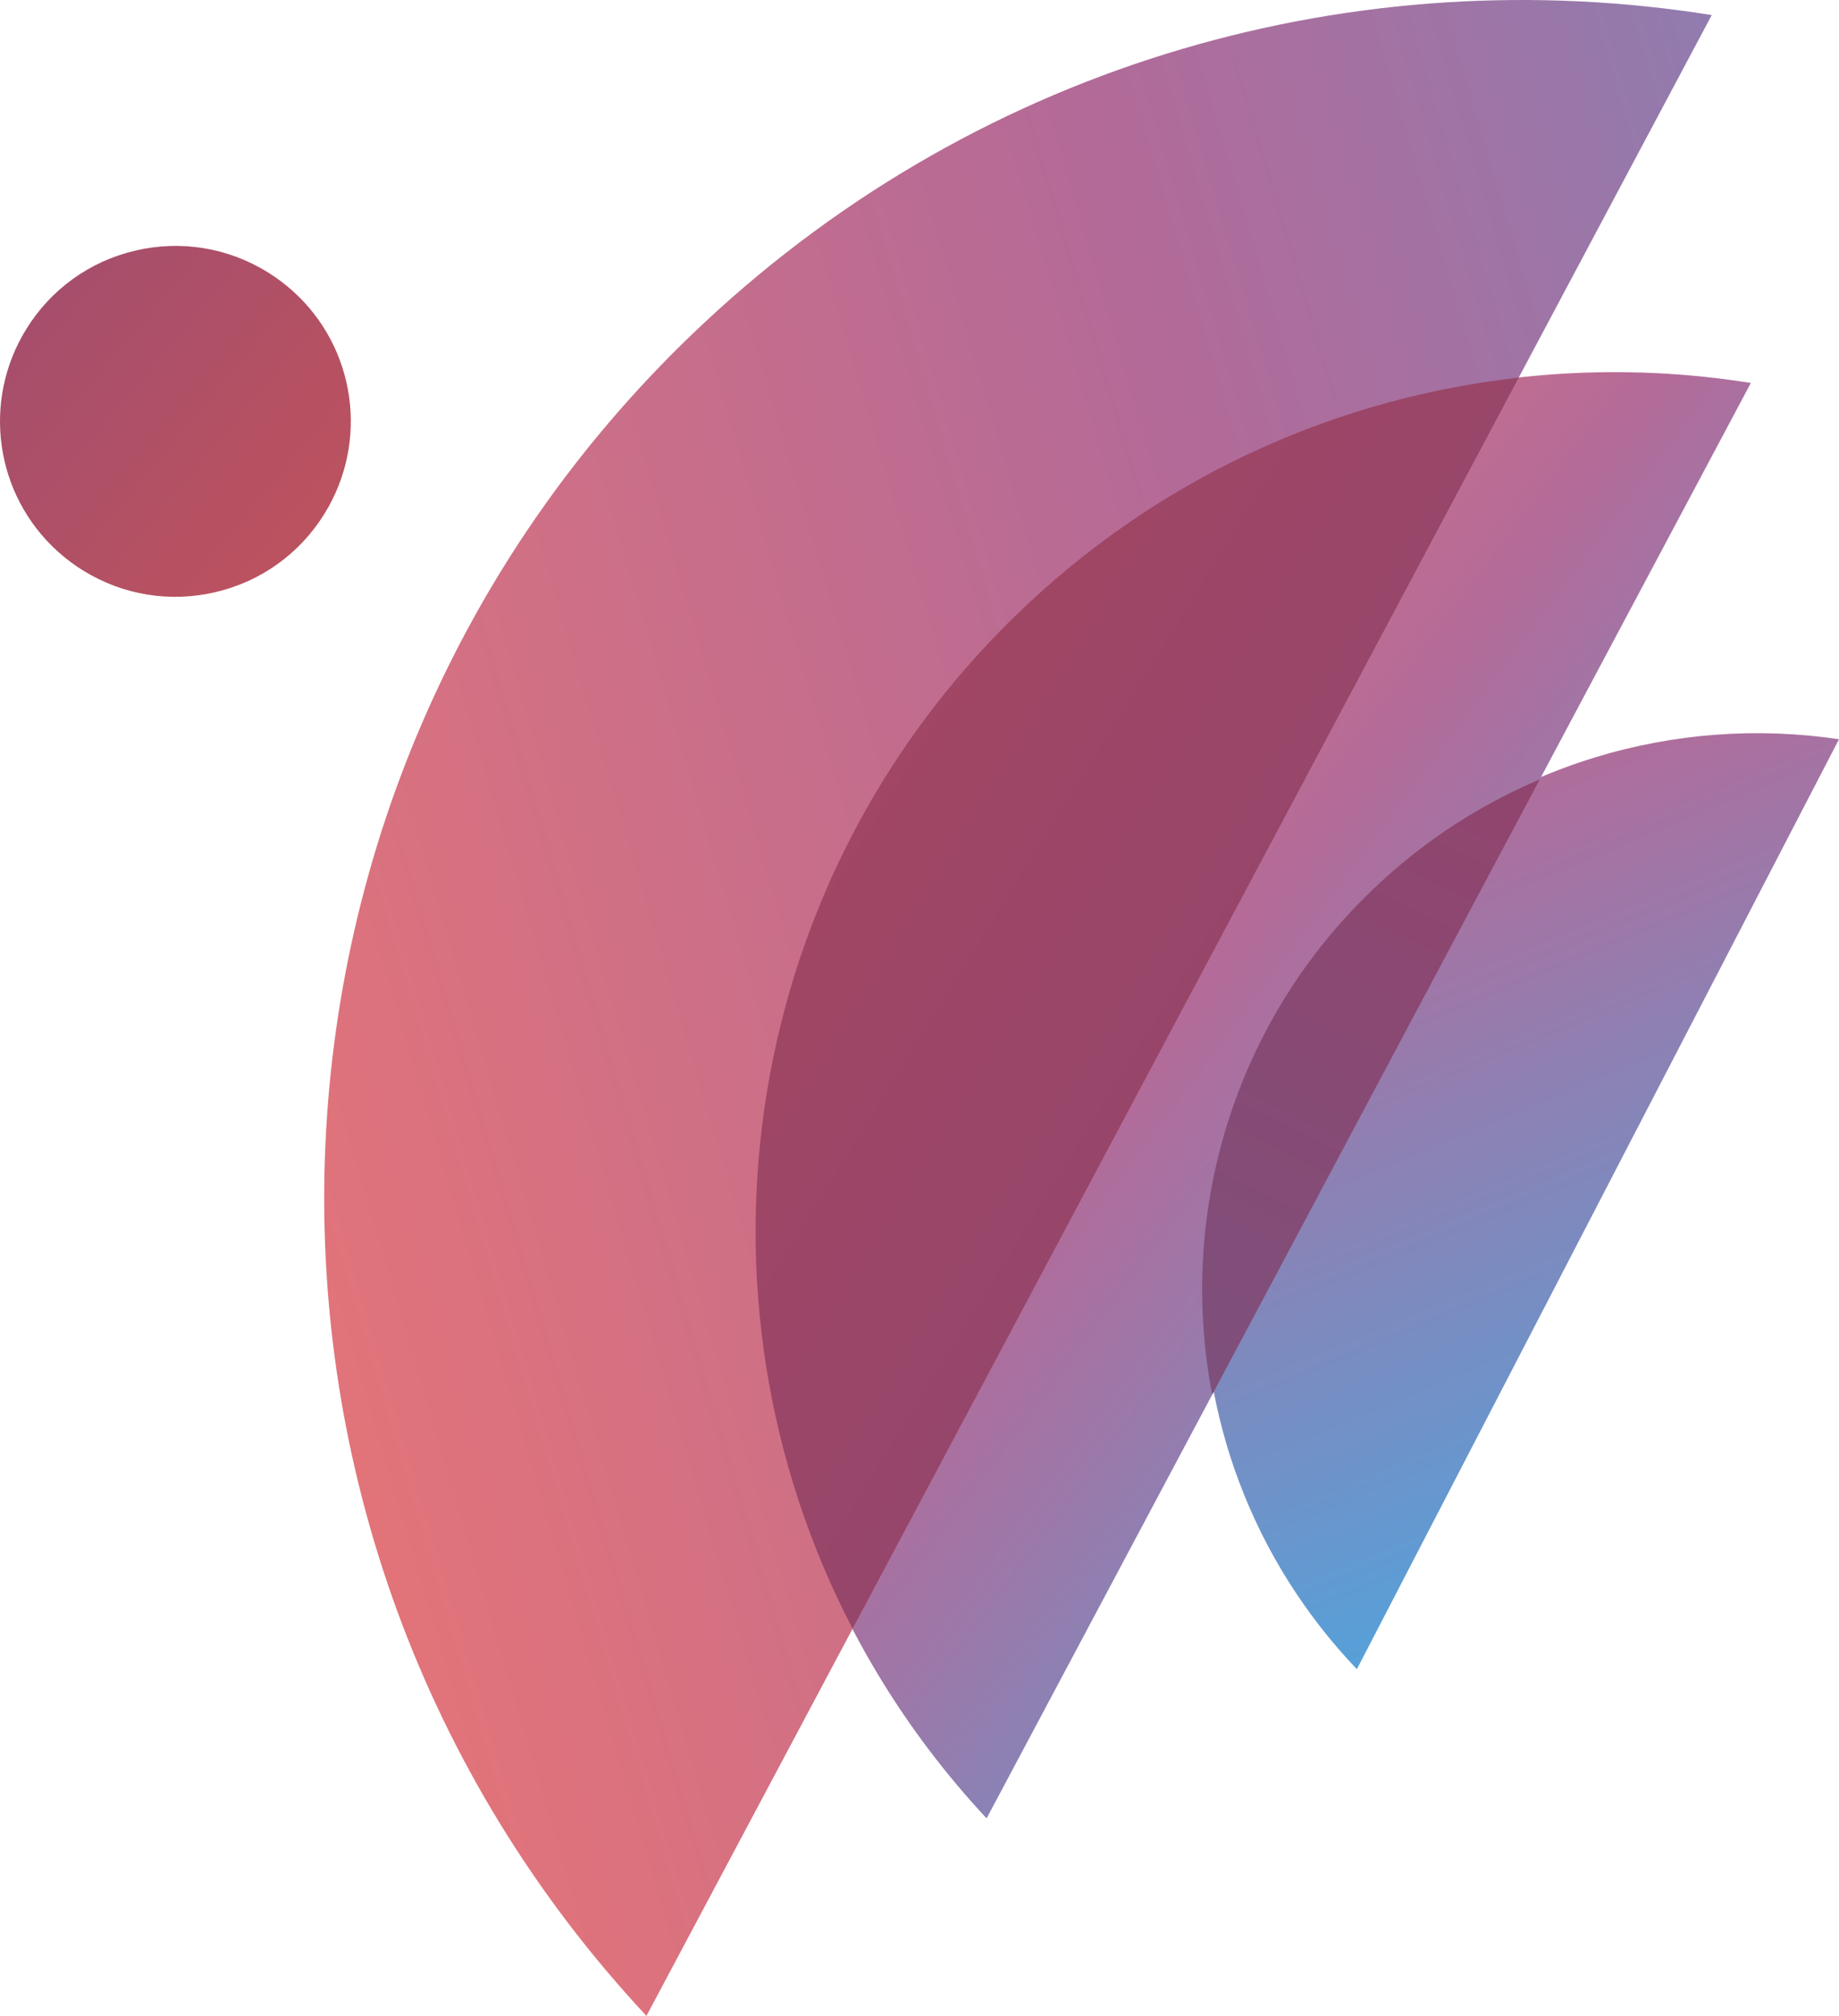 <?xml version="1.0" encoding="utf-8"?>
<!-- Generator: Adobe Illustrator 15.0.2, SVG Export Plug-In . SVG Version: 6.00 Build 0)  -->
<!DOCTYPE svg PUBLIC "-//W3C//DTD SVG 1.1//EN" "http://www.w3.org/Graphics/SVG/1.1/DTD/svg11.dtd">
<svg version="1.1" id="Layer_1" xmlns="http://www.w3.org/2000/svg" xmlns:xlink="http://www.w3.org/1999/xlink" x="0px" y="0px"
	 width="100%" height="100%" viewBox="0 0 477.833 523.679" enable-background="new 0 0 477.833 523.679"
	 xml:space="preserve">
<g>
	
		<linearGradient id="SVGID_1_" gradientUnits="userSpaceOnUse" x1="459.373" y1="402.476" x2="310.878" y2="33.611" gradientTransform="matrix(1 -0.011 0.011 1 -19.858 -2.863)">
		<stop  offset="0" style="stop-color:#57A0D9"/>
		<stop  offset="0.509" style="stop-color:#B36B99"/>
		<stop  offset="1" style="stop-color:#FF7866"/>
	</linearGradient>
	<path fill="url(#SVGID_1_)" d="M477.833,192.031c-42.38-6.296-87.126,6.344-120.517,38.225
		c-57.465,54.832-59.585,145.878-4.757,203.357L477.833,192.031z"/>
	<linearGradient id="SVGID_2_" gradientUnits="userSpaceOnUse" x1="468.29" y1="370.228" x2="164.96" y2="143.22">
		<stop  offset="0" style="stop-color:#57A0D9"/>
		<stop  offset="0.509" style="stop-color:#B36B99"/>
		<stop  offset="1" style="stop-color:#FF7866"/>
	</linearGradient>
	<path fill="url(#SVGID_2_)" d="M454.929,99.483c-65.685-10.49-135.354,8.358-187.739,57.284
		c-90.142,84.141-94.967,225.438-10.838,315.597L454.929,99.483z"/>
	<linearGradient id="SVGID_3_" gradientUnits="userSpaceOnUse" x1="797.325" y1="102.689" x2="-94.868" y2="366.497">
		<stop  offset="0" style="stop-color:#509DD9"/>
		<stop  offset="0.509" style="stop-color:#B36A98"/>
		<stop  offset="1" style="stop-color:#FF7966"/>
	</linearGradient>
	<path fill="url(#SVGID_3_)" d="M444.767,3.915c-91.565-14.621-188.675,11.65-261.696,79.85
		C57.423,201.056,50.692,398.012,167.966,523.679L444.767,3.915z"/>
	<linearGradient id="SVGID_4_" gradientUnits="userSpaceOnUse" x1="6.081" y1="76.434" x2="83.343" y2="141.042">
		<stop  offset="0" style="stop-color:#A54E6D"/>
		<stop  offset="1" style="stop-color:#BC525E"/>
	</linearGradient>
	<path fill="url(#SVGID_4_)" d="M14.954,143.214c-16.282-14.752-19.701-39.031-8.119-57.737
		c6.408-10.349,16.459-17.585,28.305-20.373c11.85-2.78,24.068-0.787,34.422,5.616c2.36,1.466,4.592,3.14,6.635,4.986
		c16.287,14.754,19.704,39.026,8.118,57.736c-6.4,10.346-16.457,17.592-28.302,20.376c-11.854,2.782-24.066,0.789-34.42-5.61
		C19.237,146.749,16.999,145.059,14.954,143.214z"/>
	<linearGradient id="SVGID_5_" gradientUnits="userSpaceOnUse" x1="302.109" y1="364.176" x2="378.707" y2="205.65">
		<stop  offset="0" style="stop-color:#7D507C"/>
		<stop  offset="1" style="stop-color:#90456E"/>
	</linearGradient>
	<path fill="url(#SVGID_5_)" d="M358.003,229.837c-37.549,35.044-52.079,85.488-43.036,132.46l85.12-159.828
		C384.968,208.864,370.697,217.976,358.003,229.837z"/>
	<linearGradient id="SVGID_6_" gradientUnits="userSpaceOnUse" x1="224.345" y1="208.62" x2="384.204" y2="307.865">
		<stop  offset="0" style="stop-color:#A14664"/>
		<stop  offset="1" style="stop-color:#8E4670"/>
	</linearGradient>
	<path fill="url(#SVGID_6_)" d="M267.189,156.767c-75.001,70.011-90.88,179.565-45.657,266.33L394.608,98.102
		C348.544,103.247,303.675,122.69,267.189,156.767z"/>
</g>
</svg>

